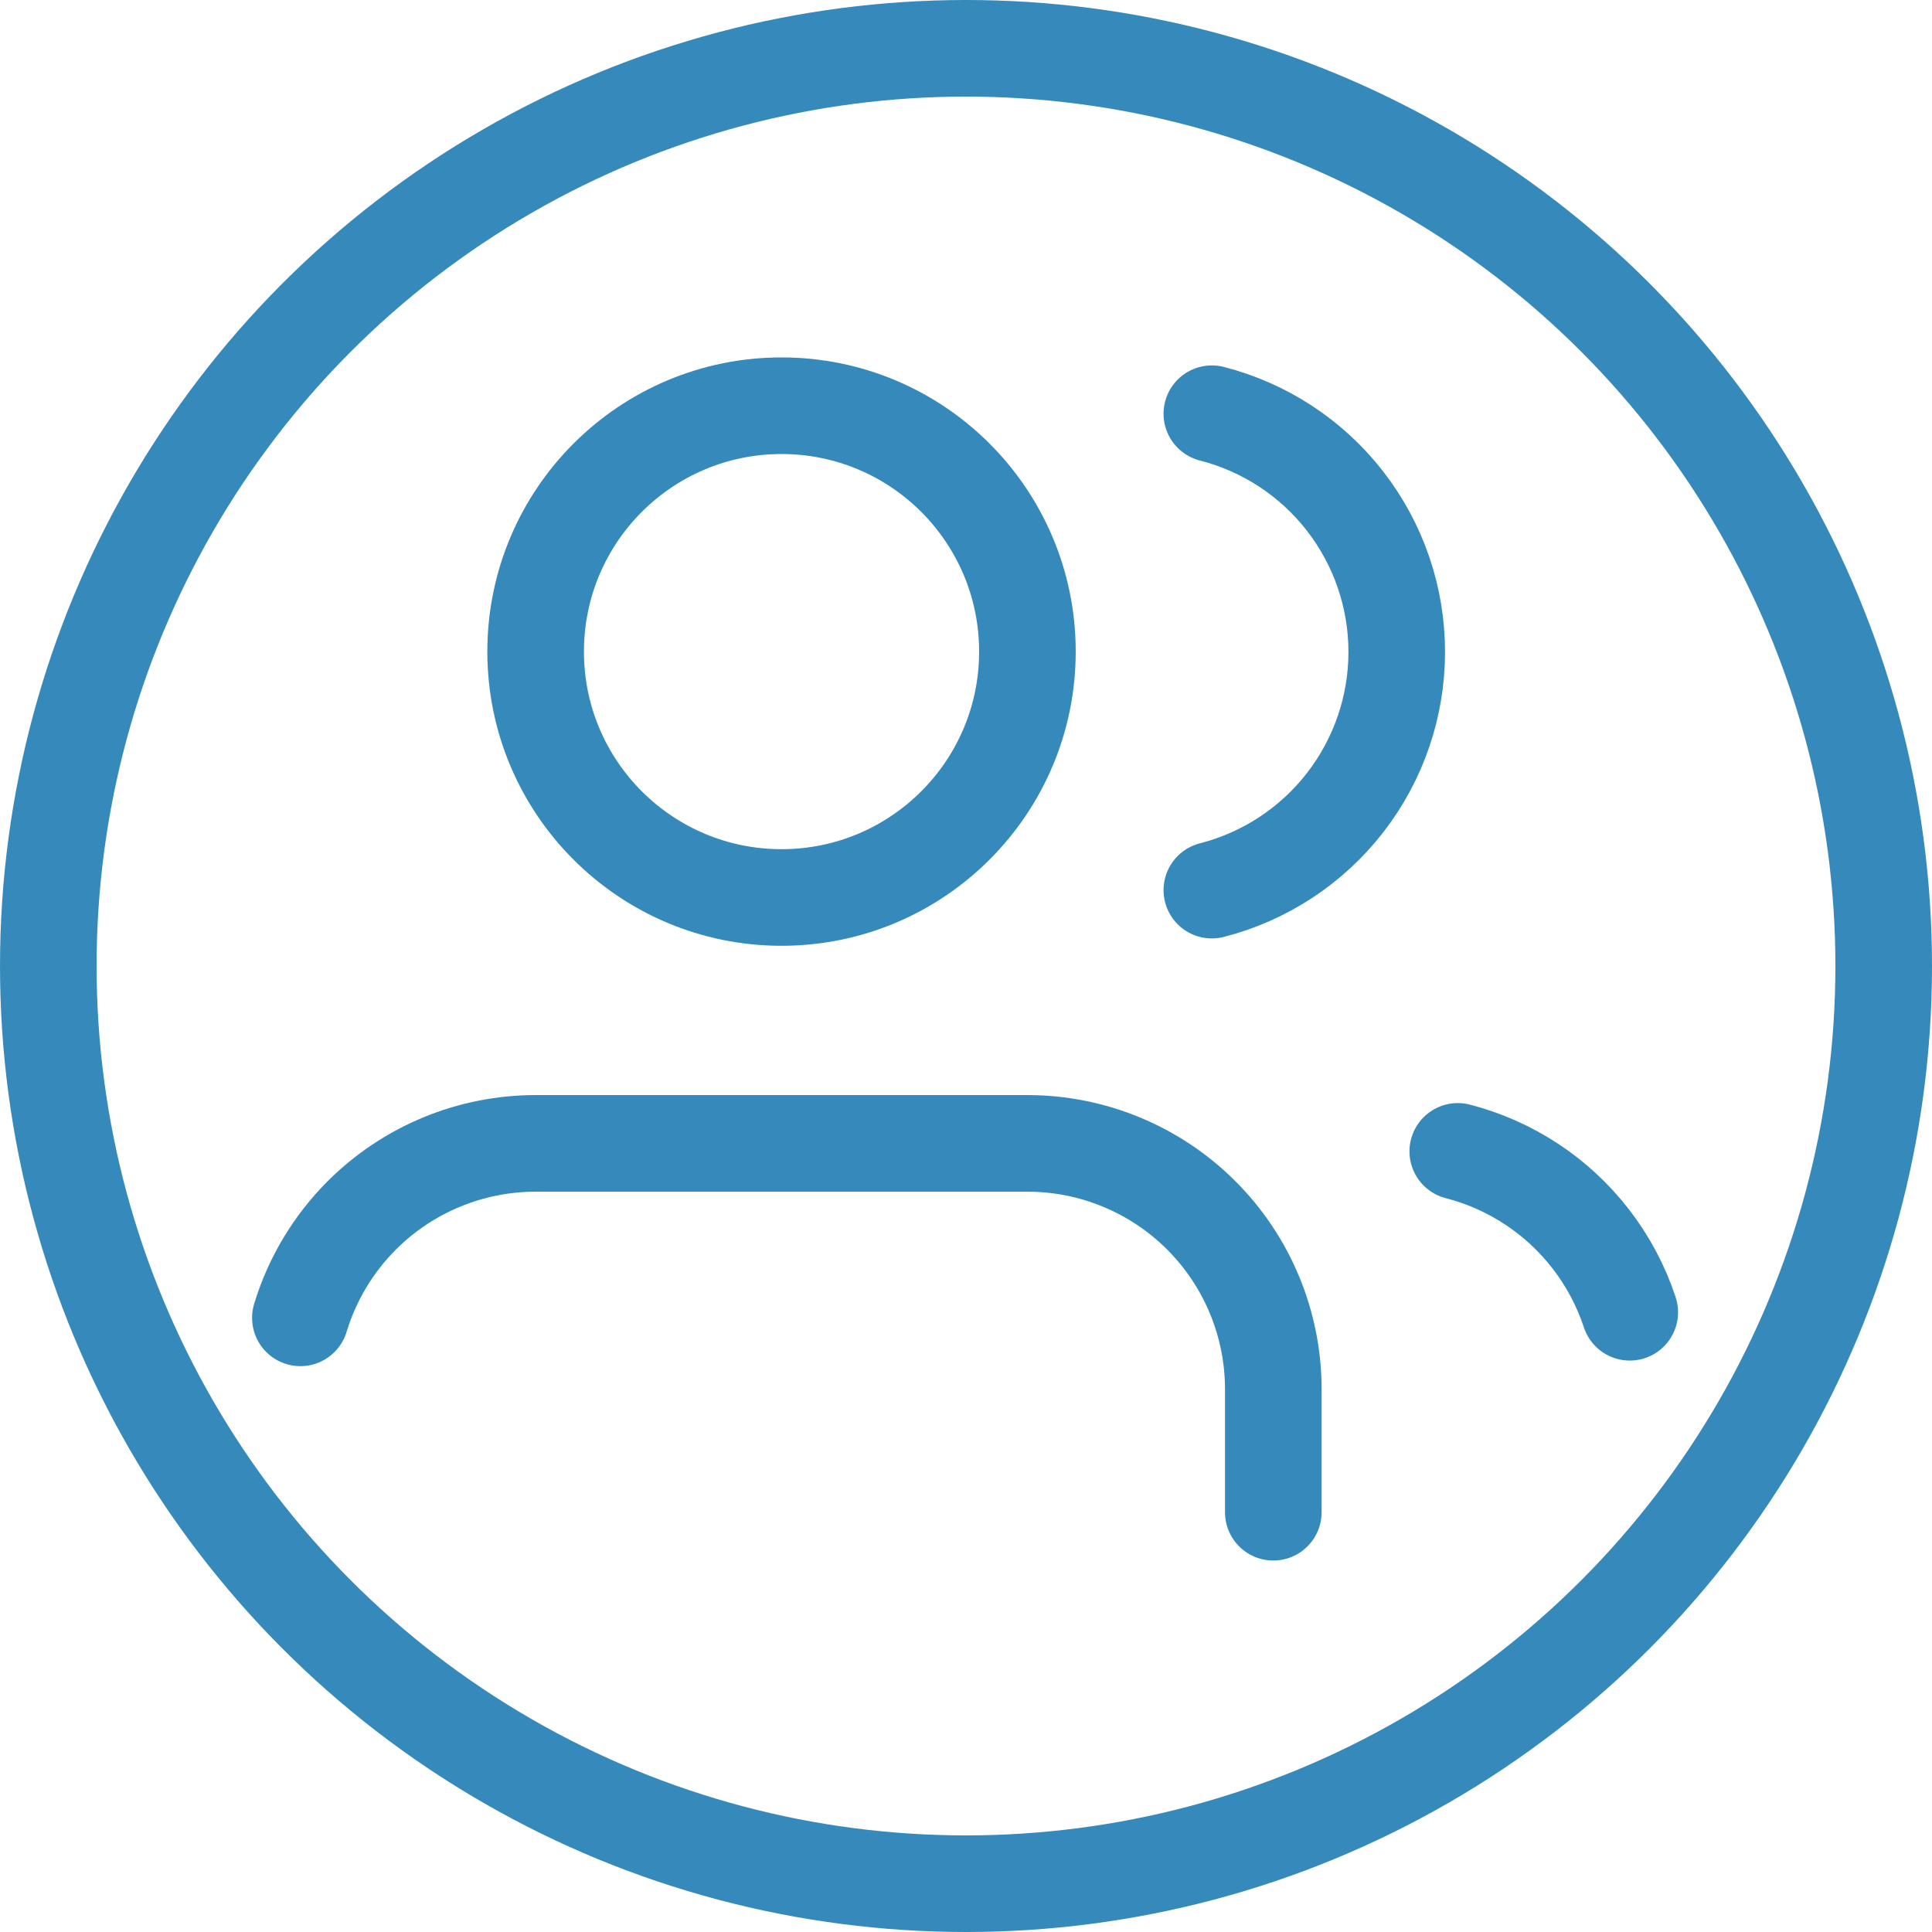 <svg width="80" height="80" viewBox="0 0 80 80" fill="none" xmlns="http://www.w3.org/2000/svg">
<circle cx="40" cy="40" r="38" stroke="#358ABB" stroke-width="4"/>
<path d="M52.725 62.618V57.527C52.725 54.827 51.653 52.237 49.743 50.327C47.834 48.418 45.244 47.345 42.544 47.345H22.18C19.48 47.345 16.89 48.418 14.98 50.327C13.786 51.522 12.919 52.982 12.438 54.569" stroke="#358ABB" stroke-width="4" stroke-linecap="round" stroke-linejoin="round"/>
<path d="M32.361 37.163C37.985 37.163 42.543 32.605 42.543 26.982C42.543 21.358 37.985 16.8 32.361 16.8C26.738 16.8 22.18 21.358 22.18 26.982C22.18 32.605 26.738 37.163 32.361 37.163Z" stroke="#358ABB" stroke-width="4" stroke-linecap="round" stroke-linejoin="round"/>
<path d="M60.363 47.676C62.548 48.24 64.483 49.513 65.865 51.296C66.579 52.217 67.124 53.246 67.485 54.338" stroke="#358ABB" stroke-width="4" stroke-linecap="round" stroke-linejoin="round"/>
<path d="M50.18 17.131C52.37 17.692 54.311 18.965 55.697 20.751C57.084 22.537 57.836 24.734 57.836 26.994C57.836 29.255 57.084 31.452 55.697 33.238C54.311 35.024 52.37 36.297 50.18 36.858" stroke="#358ABB" stroke-width="4" stroke-linecap="round" stroke-linejoin="round"/>
</svg>
